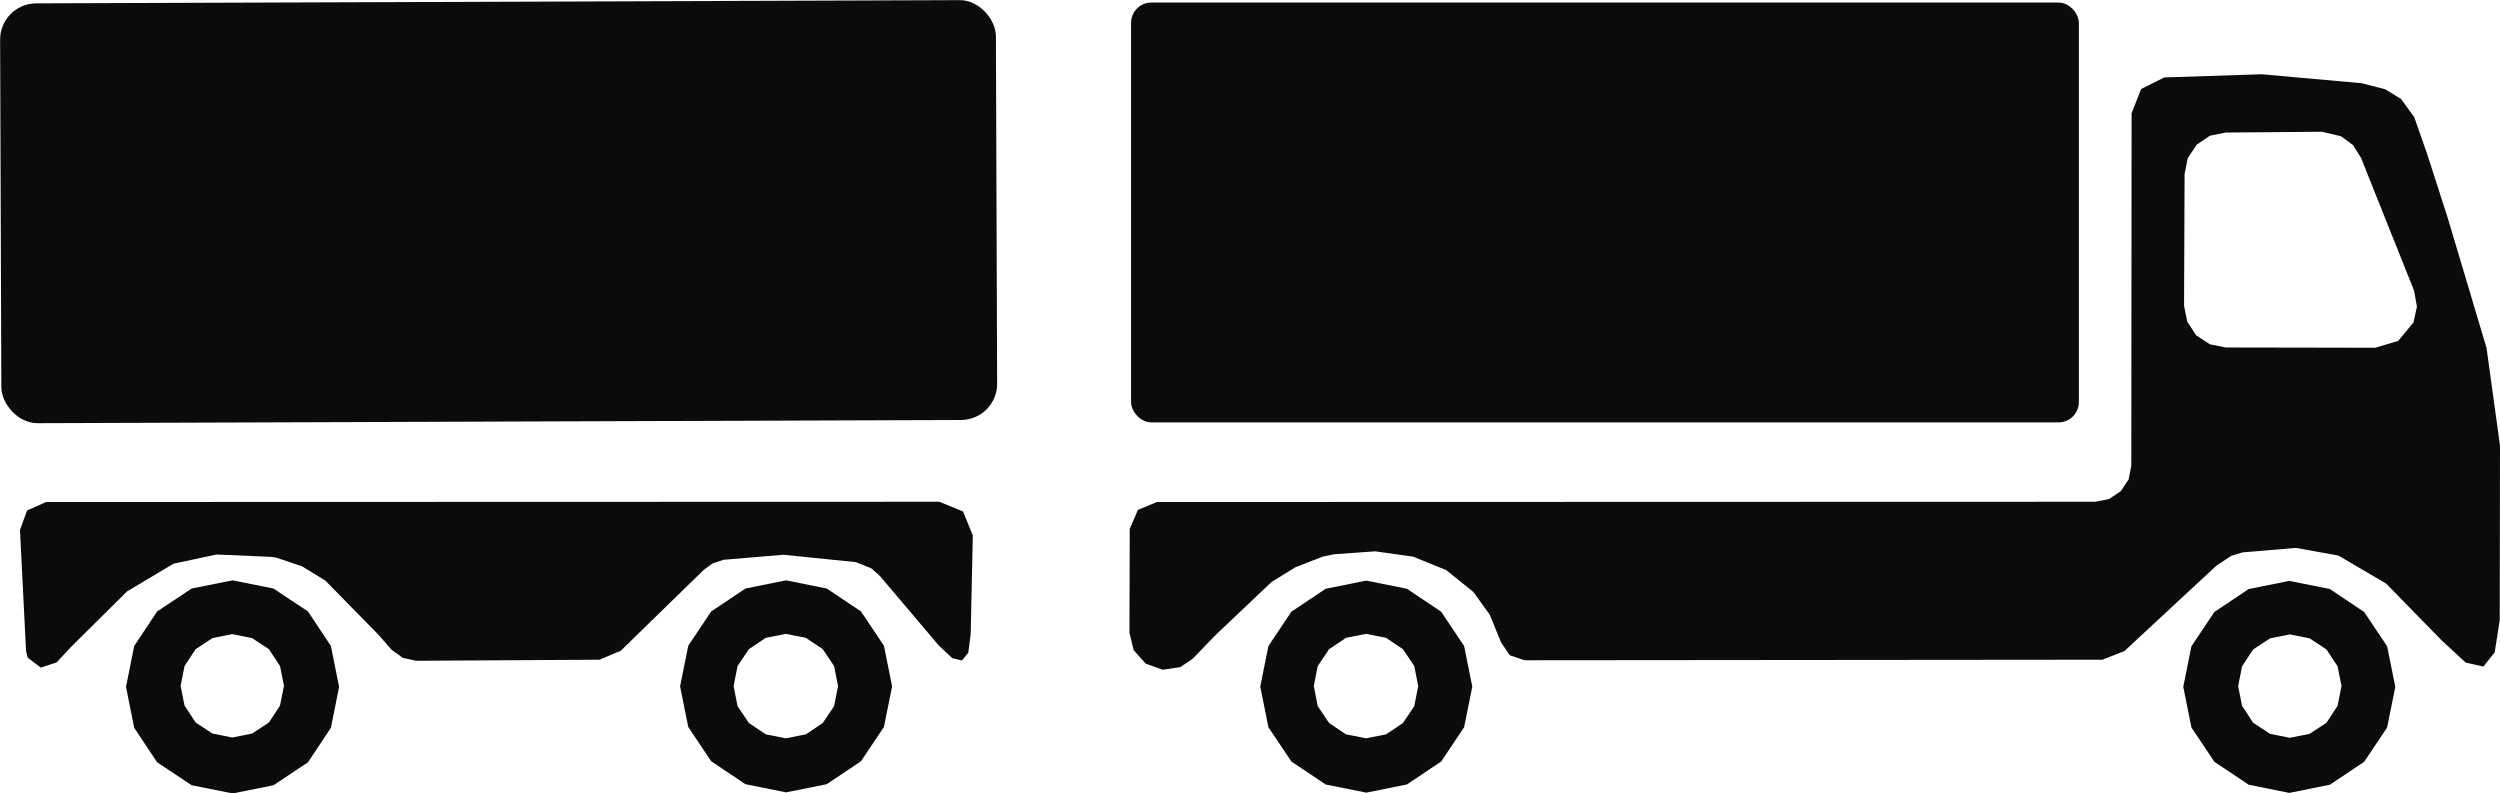 <svg id="Symbol_C1E" xmlns="http://www.w3.org/2000/svg" width="94.798" height="30.086" viewBox="0 0 94.798 30.086">
  <rect id="Rectangle_414" data-name="Rectangle 414" width="37.76" height="15.92" rx="1.37" transform="translate(0 0.132) rotate(-0.2)" fill="#0b0b0b"/>
  <rect id="Rectangle_415" data-name="Rectangle 415" width="35.94" height="15.92" rx="0.77" transform="translate(42.889 0.097)" fill="#0b0b0b"/>
  <path id="Path_381" data-name="Path 381" d="M83.99,21.63,84,8.27l.36-.92.88-.44,3.7-.12,3.79.34.89.23.6.37.5.69.43,1.23.04.11.79,2.45,1.48,4.96.51,3.7-.01,6.62-.19,1.22-.43.54h0l-.67-.15-.91-.84L93.65,26.1l-1.81-1.06-1.61-.29-2.02.17-.43.13-.56.37-3.49,3.24-.84.33-21.91.02-.56-.19-.33-.49-.43-1.05-.62-.86-1.03-.83-1.26-.51-1.43-.2-1.55.11-.44.09-1.03.4-.91.56-2.13,2.02-.87.9-.46.31-.67.1-.64-.23-.46-.51L46,27.97l.01-3.94.31-.72.72-.3L82.62,23l.52-.1.45-.3.3-.45Zm2-6.06.12.6.34.52.52.34.6.12,5.67.01.87-.26.58-.7.13-.6-.11-.61L92.7,9.96l-.3-.48-.46-.34-.72-.17L87.57,9l-.6.12-.5.34-.34.51-.12.6Z" transform="translate(-3.172 -3.974)" fill="#0b0b0b"/>
  <path id="Path_382" data-name="Path 382" d="M13.45,25.09,11.38,25l-1.63.35L7.99,26.4,5.86,28.51l-.54.58-.6.2-.5-.38h0l-.06-.25-.23-4.59.27-.74.72-.32h.02L38.79,23l.9.37.37.91v.01l-.08,3.73-.09.7-.24.3h0l-.37-.09-.51-.48-2.22-2.62-.33-.3-.59-.24-2.75-.28-2.27.19-.42.14-.34.25-3.14,3.06-.81.34-6.95.04-.5-.11-.42-.3-.52-.59-2-2.04-.88-.54-.98-.33Z" transform="translate(-3.172 -3.974)" fill="#0b0b0b"/>
  <path id="Path_383" data-name="Path 383" d="M16.03,30.02l-.31,1.55-.87,1.31-1.31.87-1.55.31-1.55-.31-1.31-.87-.87-1.31-.31-1.55.31-1.55.87-1.31,1.31-.87,1.55-.31,1.55.31,1.31.87.87,1.31Zm-2.09-.04-.15-.75-.42-.64-.64-.42-.75-.15-.75.15-.64.42-.42.64-.15.75.15.75.42.64.64.42.75.15.75-.15.64-.42.42-.64Z" transform="translate(-3.172 -3.974)" fill="#0b0b0b"/>
  <path id="Path_384" data-name="Path 384" d="M37,30l-.31,1.54-.87,1.3-1.3.87-1.54.31-1.54-.31-1.3-.87-.87-1.3L28.96,30l.31-1.54.87-1.3,1.3-.87,1.54-.31,1.54.31,1.3.87.87,1.3Zm-2.05-.01-.15-.76-.43-.64-.64-.43-.76-.15-.76.15-.64.43-.43.64-.15.76.15.76.43.64.64.43.76.15.76-.15.64-.43.43-.64Z" transform="translate(-3.172 -3.974)" fill="#0b0b0b"/>
  <path id="Path_385" data-name="Path 385" d="M59,30.01l-.31,1.54-.87,1.3-1.3.87-1.54.31-1.54-.31-1.3-.87-.87-1.3-.31-1.54.31-1.54.87-1.3,1.3-.87,1.54-.31,1.54.31,1.3.87.87,1.3Zm-2.05-.02-.15-.76-.43-.64-.64-.43-.76-.15-.76.15-.64.43-.43.64-.15.76.15.76.43.64.64.43.76.15.76-.15.64-.43.43-.64Z" transform="translate(-3.172 -3.974)" fill="#0b0b0b"/>
  <path id="Path_386" data-name="Path 386" d="M94,30.02l-.31,1.54-.87,1.3-1.3.87-1.54.31-1.54-.31-1.3-.87-.87-1.3-.31-1.54.31-1.54.87-1.3,1.3-.87L89.98,26l1.54.31,1.3.87.87,1.3Zm-2.04-.03-.15-.75-.42-.64-.64-.42L90,28.03l-.75.15-.64.42-.42.64-.15.75.15.75.42.64.64.42.75.15.75-.15.64-.42.42-.64Z" transform="translate(-3.172 -3.974)" fill="#0b0b0b"/>
</svg>

